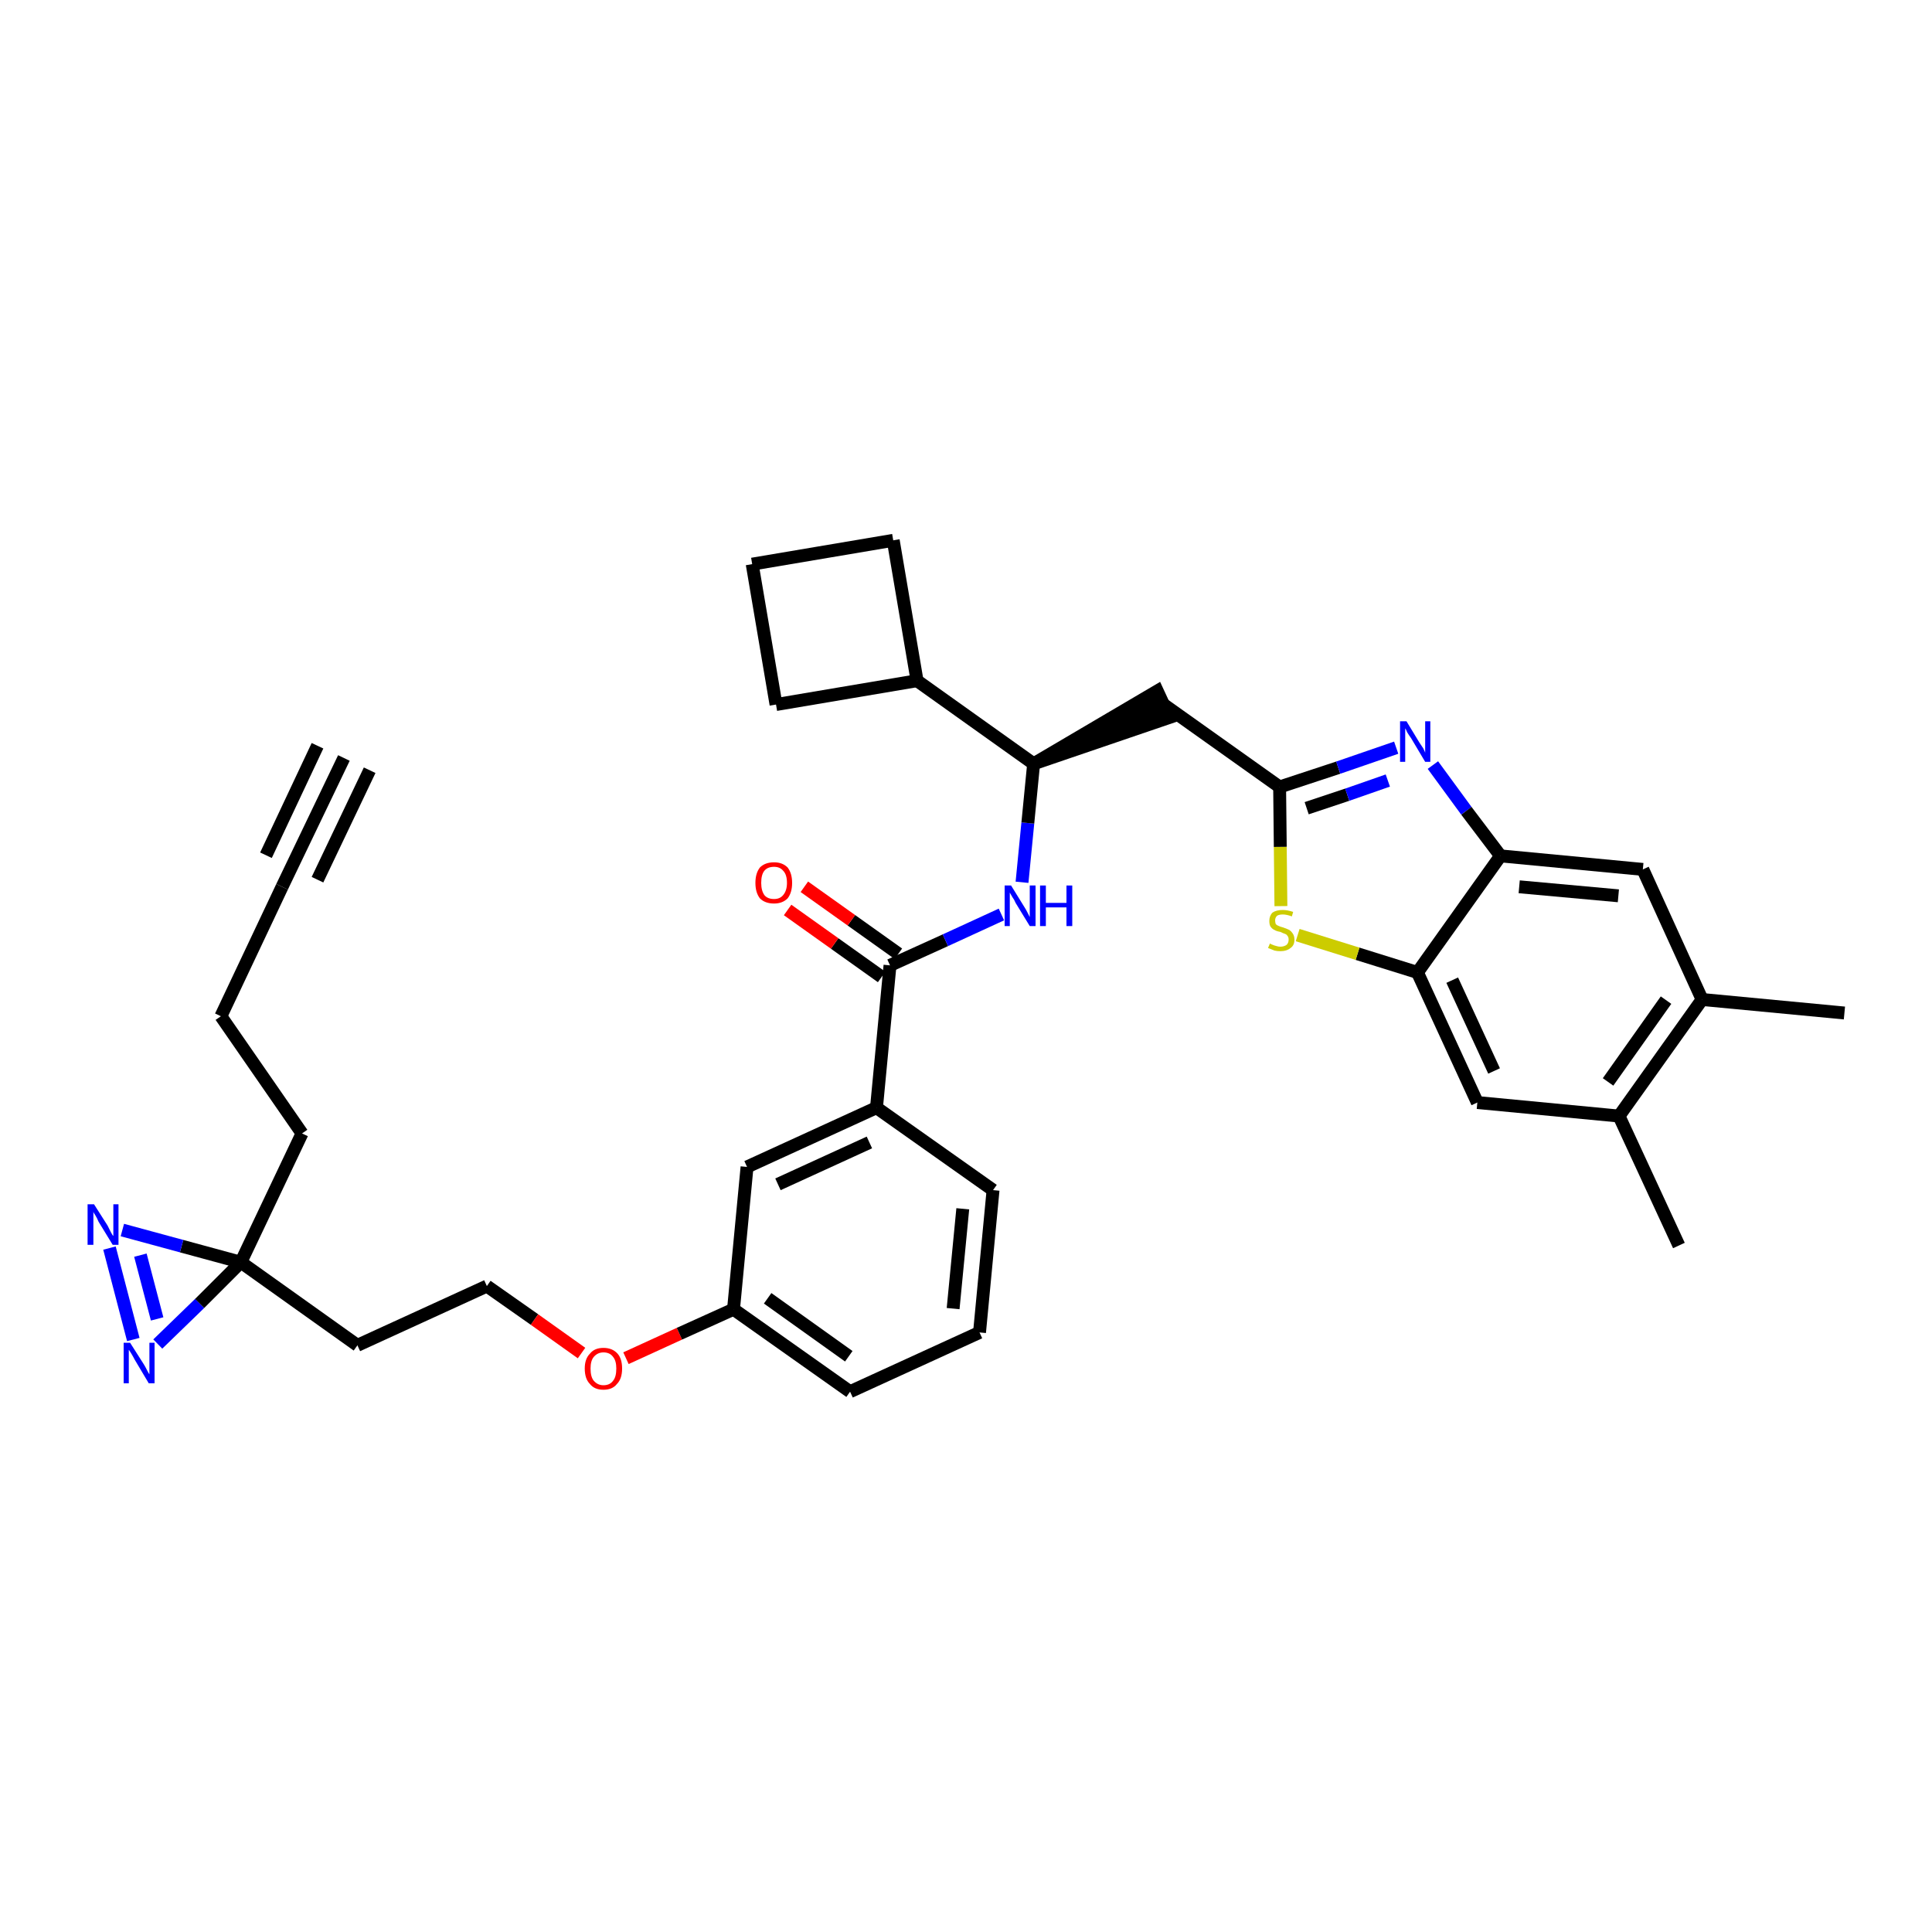 <?xml version='1.0' encoding='iso-8859-1'?>
<svg version='1.1' baseProfile='full'
              xmlns='http://www.w3.org/2000/svg'
                      xmlns:rdkit='http://www.rdkit.org/xml'
                      xmlns:xlink='http://www.w3.org/1999/xlink'
                  xml:space='preserve'
width='300px' height='300px' viewBox='0 0 300 300'>
<!-- END OF HEADER -->
<path class='bond-0 atom-0 atom-1' d='M 53.4,117.7 L 43.8,137.7' style='fill:none;fill-rule:evenodd;stroke:#000000;stroke-width:2.0px;stroke-linecap:butt;stroke-linejoin:miter;stroke-opacity:1' />
<path class='bond-0 atom-0 atom-1' d='M 49.3,115.8 L 41.3,132.8' style='fill:none;fill-rule:evenodd;stroke:#000000;stroke-width:2.0px;stroke-linecap:butt;stroke-linejoin:miter;stroke-opacity:1' />
<path class='bond-0 atom-0 atom-1' d='M 57.4,119.6 L 49.3,136.6' style='fill:none;fill-rule:evenodd;stroke:#000000;stroke-width:2.0px;stroke-linecap:butt;stroke-linejoin:miter;stroke-opacity:1' />
<path class='bond-1 atom-1 atom-2' d='M 43.8,137.7 L 34.3,157.8' style='fill:none;fill-rule:evenodd;stroke:#000000;stroke-width:2.0px;stroke-linecap:butt;stroke-linejoin:miter;stroke-opacity:1' />
<path class='bond-2 atom-2 atom-3' d='M 34.3,157.8 L 46.9,176.0' style='fill:none;fill-rule:evenodd;stroke:#000000;stroke-width:2.0px;stroke-linecap:butt;stroke-linejoin:miter;stroke-opacity:1' />
<path class='bond-3 atom-3 atom-4' d='M 46.9,176.0 L 37.4,196.0' style='fill:none;fill-rule:evenodd;stroke:#000000;stroke-width:2.0px;stroke-linecap:butt;stroke-linejoin:miter;stroke-opacity:1' />
<path class='bond-4 atom-4 atom-5' d='M 37.4,196.0 L 55.5,208.9' style='fill:none;fill-rule:evenodd;stroke:#000000;stroke-width:2.0px;stroke-linecap:butt;stroke-linejoin:miter;stroke-opacity:1' />
<path class='bond-33 atom-4 atom-34' d='M 37.4,196.0 L 28.2,193.5' style='fill:none;fill-rule:evenodd;stroke:#000000;stroke-width:2.0px;stroke-linecap:butt;stroke-linejoin:miter;stroke-opacity:1' />
<path class='bond-33 atom-4 atom-34' d='M 28.2,193.5 L 19.0,191.0' style='fill:none;fill-rule:evenodd;stroke:#0000FF;stroke-width:2.0px;stroke-linecap:butt;stroke-linejoin:miter;stroke-opacity:1' />
<path class='bond-35 atom-35 atom-4' d='M 24.5,208.7 L 31.0,202.4' style='fill:none;fill-rule:evenodd;stroke:#0000FF;stroke-width:2.0px;stroke-linecap:butt;stroke-linejoin:miter;stroke-opacity:1' />
<path class='bond-35 atom-35 atom-4' d='M 31.0,202.4 L 37.4,196.0' style='fill:none;fill-rule:evenodd;stroke:#000000;stroke-width:2.0px;stroke-linecap:butt;stroke-linejoin:miter;stroke-opacity:1' />
<path class='bond-5 atom-5 atom-6' d='M 55.5,208.9 L 75.6,199.7' style='fill:none;fill-rule:evenodd;stroke:#000000;stroke-width:2.0px;stroke-linecap:butt;stroke-linejoin:miter;stroke-opacity:1' />
<path class='bond-6 atom-6 atom-7' d='M 75.6,199.7 L 83.0,204.9' style='fill:none;fill-rule:evenodd;stroke:#000000;stroke-width:2.0px;stroke-linecap:butt;stroke-linejoin:miter;stroke-opacity:1' />
<path class='bond-6 atom-6 atom-7' d='M 83.0,204.9 L 90.3,210.1' style='fill:none;fill-rule:evenodd;stroke:#FF0000;stroke-width:2.0px;stroke-linecap:butt;stroke-linejoin:miter;stroke-opacity:1' />
<path class='bond-7 atom-7 atom-8' d='M 97.2,210.9 L 105.5,207.1' style='fill:none;fill-rule:evenodd;stroke:#FF0000;stroke-width:2.0px;stroke-linecap:butt;stroke-linejoin:miter;stroke-opacity:1' />
<path class='bond-7 atom-7 atom-8' d='M 105.5,207.1 L 113.9,203.3' style='fill:none;fill-rule:evenodd;stroke:#000000;stroke-width:2.0px;stroke-linecap:butt;stroke-linejoin:miter;stroke-opacity:1' />
<path class='bond-8 atom-8 atom-9' d='M 113.9,203.3 L 132.0,216.1' style='fill:none;fill-rule:evenodd;stroke:#000000;stroke-width:2.0px;stroke-linecap:butt;stroke-linejoin:miter;stroke-opacity:1' />
<path class='bond-8 atom-8 atom-9' d='M 119.2,201.6 L 131.8,210.6' style='fill:none;fill-rule:evenodd;stroke:#000000;stroke-width:2.0px;stroke-linecap:butt;stroke-linejoin:miter;stroke-opacity:1' />
<path class='bond-36 atom-33 atom-8' d='M 116.0,181.2 L 113.9,203.3' style='fill:none;fill-rule:evenodd;stroke:#000000;stroke-width:2.0px;stroke-linecap:butt;stroke-linejoin:miter;stroke-opacity:1' />
<path class='bond-9 atom-9 atom-10' d='M 132.0,216.1 L 152.1,206.9' style='fill:none;fill-rule:evenodd;stroke:#000000;stroke-width:2.0px;stroke-linecap:butt;stroke-linejoin:miter;stroke-opacity:1' />
<path class='bond-10 atom-10 atom-11' d='M 152.1,206.9 L 154.2,184.8' style='fill:none;fill-rule:evenodd;stroke:#000000;stroke-width:2.0px;stroke-linecap:butt;stroke-linejoin:miter;stroke-opacity:1' />
<path class='bond-10 atom-10 atom-11' d='M 148.0,203.2 L 149.5,187.7' style='fill:none;fill-rule:evenodd;stroke:#000000;stroke-width:2.0px;stroke-linecap:butt;stroke-linejoin:miter;stroke-opacity:1' />
<path class='bond-11 atom-11 atom-12' d='M 154.2,184.8 L 136.1,172.0' style='fill:none;fill-rule:evenodd;stroke:#000000;stroke-width:2.0px;stroke-linecap:butt;stroke-linejoin:miter;stroke-opacity:1' />
<path class='bond-12 atom-12 atom-13' d='M 136.1,172.0 L 138.2,149.9' style='fill:none;fill-rule:evenodd;stroke:#000000;stroke-width:2.0px;stroke-linecap:butt;stroke-linejoin:miter;stroke-opacity:1' />
<path class='bond-32 atom-12 atom-33' d='M 136.1,172.0 L 116.0,181.2' style='fill:none;fill-rule:evenodd;stroke:#000000;stroke-width:2.0px;stroke-linecap:butt;stroke-linejoin:miter;stroke-opacity:1' />
<path class='bond-32 atom-12 atom-33' d='M 135.0,177.4 L 120.8,183.9' style='fill:none;fill-rule:evenodd;stroke:#000000;stroke-width:2.0px;stroke-linecap:butt;stroke-linejoin:miter;stroke-opacity:1' />
<path class='bond-13 atom-13 atom-14' d='M 139.5,148.1 L 132.2,142.9' style='fill:none;fill-rule:evenodd;stroke:#000000;stroke-width:2.0px;stroke-linecap:butt;stroke-linejoin:miter;stroke-opacity:1' />
<path class='bond-13 atom-13 atom-14' d='M 132.2,142.9 L 124.9,137.7' style='fill:none;fill-rule:evenodd;stroke:#FF0000;stroke-width:2.0px;stroke-linecap:butt;stroke-linejoin:miter;stroke-opacity:1' />
<path class='bond-13 atom-13 atom-14' d='M 136.9,151.7 L 129.6,146.5' style='fill:none;fill-rule:evenodd;stroke:#000000;stroke-width:2.0px;stroke-linecap:butt;stroke-linejoin:miter;stroke-opacity:1' />
<path class='bond-13 atom-13 atom-14' d='M 129.6,146.5 L 122.3,141.3' style='fill:none;fill-rule:evenodd;stroke:#FF0000;stroke-width:2.0px;stroke-linecap:butt;stroke-linejoin:miter;stroke-opacity:1' />
<path class='bond-14 atom-13 atom-15' d='M 138.2,149.9 L 146.8,146.0' style='fill:none;fill-rule:evenodd;stroke:#000000;stroke-width:2.0px;stroke-linecap:butt;stroke-linejoin:miter;stroke-opacity:1' />
<path class='bond-14 atom-13 atom-15' d='M 146.8,146.0 L 155.5,142.0' style='fill:none;fill-rule:evenodd;stroke:#0000FF;stroke-width:2.0px;stroke-linecap:butt;stroke-linejoin:miter;stroke-opacity:1' />
<path class='bond-15 atom-15 atom-16' d='M 158.7,137.0 L 159.6,127.8' style='fill:none;fill-rule:evenodd;stroke:#0000FF;stroke-width:2.0px;stroke-linecap:butt;stroke-linejoin:miter;stroke-opacity:1' />
<path class='bond-15 atom-15 atom-16' d='M 159.6,127.8 L 160.5,118.6' style='fill:none;fill-rule:evenodd;stroke:#000000;stroke-width:2.0px;stroke-linecap:butt;stroke-linejoin:miter;stroke-opacity:1' />
<path class='bond-16 atom-16 atom-17' d='M 160.5,118.6 L 181.6,111.4 L 179.7,107.3 Z' style='fill:#000000;fill-rule:evenodd;fill-opacity:1;stroke:#000000;stroke-width:2.0px;stroke-linecap:butt;stroke-linejoin:miter;stroke-opacity:1;' />
<path class='bond-28 atom-16 atom-29' d='M 160.5,118.6 L 142.4,105.7' style='fill:none;fill-rule:evenodd;stroke:#000000;stroke-width:2.0px;stroke-linecap:butt;stroke-linejoin:miter;stroke-opacity:1' />
<path class='bond-17 atom-17 atom-18' d='M 180.7,109.4 L 198.7,122.2' style='fill:none;fill-rule:evenodd;stroke:#000000;stroke-width:2.0px;stroke-linecap:butt;stroke-linejoin:miter;stroke-opacity:1' />
<path class='bond-18 atom-18 atom-19' d='M 198.7,122.2 L 207.8,119.2' style='fill:none;fill-rule:evenodd;stroke:#000000;stroke-width:2.0px;stroke-linecap:butt;stroke-linejoin:miter;stroke-opacity:1' />
<path class='bond-18 atom-18 atom-19' d='M 207.8,119.2 L 216.8,116.1' style='fill:none;fill-rule:evenodd;stroke:#0000FF;stroke-width:2.0px;stroke-linecap:butt;stroke-linejoin:miter;stroke-opacity:1' />
<path class='bond-18 atom-18 atom-19' d='M 202.9,125.5 L 209.2,123.4' style='fill:none;fill-rule:evenodd;stroke:#000000;stroke-width:2.0px;stroke-linecap:butt;stroke-linejoin:miter;stroke-opacity:1' />
<path class='bond-18 atom-18 atom-19' d='M 209.2,123.4 L 215.5,121.2' style='fill:none;fill-rule:evenodd;stroke:#0000FF;stroke-width:2.0px;stroke-linecap:butt;stroke-linejoin:miter;stroke-opacity:1' />
<path class='bond-37 atom-28 atom-18' d='M 198.9,140.7 L 198.8,131.5' style='fill:none;fill-rule:evenodd;stroke:#CCCC00;stroke-width:2.0px;stroke-linecap:butt;stroke-linejoin:miter;stroke-opacity:1' />
<path class='bond-37 atom-28 atom-18' d='M 198.8,131.5 L 198.7,122.2' style='fill:none;fill-rule:evenodd;stroke:#000000;stroke-width:2.0px;stroke-linecap:butt;stroke-linejoin:miter;stroke-opacity:1' />
<path class='bond-19 atom-19 atom-20' d='M 222.5,118.8 L 227.7,125.9' style='fill:none;fill-rule:evenodd;stroke:#0000FF;stroke-width:2.0px;stroke-linecap:butt;stroke-linejoin:miter;stroke-opacity:1' />
<path class='bond-19 atom-19 atom-20' d='M 227.7,125.9 L 233.0,132.9' style='fill:none;fill-rule:evenodd;stroke:#000000;stroke-width:2.0px;stroke-linecap:butt;stroke-linejoin:miter;stroke-opacity:1' />
<path class='bond-20 atom-20 atom-21' d='M 233.0,132.9 L 255.1,135.0' style='fill:none;fill-rule:evenodd;stroke:#000000;stroke-width:2.0px;stroke-linecap:butt;stroke-linejoin:miter;stroke-opacity:1' />
<path class='bond-20 atom-20 atom-21' d='M 235.9,137.7 L 251.3,139.1' style='fill:none;fill-rule:evenodd;stroke:#000000;stroke-width:2.0px;stroke-linecap:butt;stroke-linejoin:miter;stroke-opacity:1' />
<path class='bond-39 atom-27 atom-20' d='M 220.1,151.0 L 233.0,132.9' style='fill:none;fill-rule:evenodd;stroke:#000000;stroke-width:2.0px;stroke-linecap:butt;stroke-linejoin:miter;stroke-opacity:1' />
<path class='bond-21 atom-21 atom-22' d='M 255.1,135.0 L 264.3,155.2' style='fill:none;fill-rule:evenodd;stroke:#000000;stroke-width:2.0px;stroke-linecap:butt;stroke-linejoin:miter;stroke-opacity:1' />
<path class='bond-22 atom-22 atom-23' d='M 264.3,155.2 L 286.4,157.3' style='fill:none;fill-rule:evenodd;stroke:#000000;stroke-width:2.0px;stroke-linecap:butt;stroke-linejoin:miter;stroke-opacity:1' />
<path class='bond-23 atom-22 atom-24' d='M 264.3,155.2 L 251.4,173.3' style='fill:none;fill-rule:evenodd;stroke:#000000;stroke-width:2.0px;stroke-linecap:butt;stroke-linejoin:miter;stroke-opacity:1' />
<path class='bond-23 atom-22 atom-24' d='M 258.7,155.3 L 249.7,168.0' style='fill:none;fill-rule:evenodd;stroke:#000000;stroke-width:2.0px;stroke-linecap:butt;stroke-linejoin:miter;stroke-opacity:1' />
<path class='bond-24 atom-24 atom-25' d='M 251.4,173.3 L 260.7,193.4' style='fill:none;fill-rule:evenodd;stroke:#000000;stroke-width:2.0px;stroke-linecap:butt;stroke-linejoin:miter;stroke-opacity:1' />
<path class='bond-25 atom-24 atom-26' d='M 251.4,173.3 L 229.4,171.2' style='fill:none;fill-rule:evenodd;stroke:#000000;stroke-width:2.0px;stroke-linecap:butt;stroke-linejoin:miter;stroke-opacity:1' />
<path class='bond-26 atom-26 atom-27' d='M 229.4,171.2 L 220.1,151.0' style='fill:none;fill-rule:evenodd;stroke:#000000;stroke-width:2.0px;stroke-linecap:butt;stroke-linejoin:miter;stroke-opacity:1' />
<path class='bond-26 atom-26 atom-27' d='M 232.0,166.3 L 225.5,152.2' style='fill:none;fill-rule:evenodd;stroke:#000000;stroke-width:2.0px;stroke-linecap:butt;stroke-linejoin:miter;stroke-opacity:1' />
<path class='bond-27 atom-27 atom-28' d='M 220.1,151.0 L 210.8,148.1' style='fill:none;fill-rule:evenodd;stroke:#000000;stroke-width:2.0px;stroke-linecap:butt;stroke-linejoin:miter;stroke-opacity:1' />
<path class='bond-27 atom-27 atom-28' d='M 210.8,148.1 L 201.5,145.2' style='fill:none;fill-rule:evenodd;stroke:#CCCC00;stroke-width:2.0px;stroke-linecap:butt;stroke-linejoin:miter;stroke-opacity:1' />
<path class='bond-29 atom-29 atom-30' d='M 142.4,105.7 L 138.7,83.9' style='fill:none;fill-rule:evenodd;stroke:#000000;stroke-width:2.0px;stroke-linecap:butt;stroke-linejoin:miter;stroke-opacity:1' />
<path class='bond-38 atom-32 atom-29' d='M 120.5,109.4 L 142.4,105.7' style='fill:none;fill-rule:evenodd;stroke:#000000;stroke-width:2.0px;stroke-linecap:butt;stroke-linejoin:miter;stroke-opacity:1' />
<path class='bond-30 atom-30 atom-31' d='M 138.7,83.9 L 116.8,87.6' style='fill:none;fill-rule:evenodd;stroke:#000000;stroke-width:2.0px;stroke-linecap:butt;stroke-linejoin:miter;stroke-opacity:1' />
<path class='bond-31 atom-31 atom-32' d='M 116.8,87.6 L 120.5,109.4' style='fill:none;fill-rule:evenodd;stroke:#000000;stroke-width:2.0px;stroke-linecap:butt;stroke-linejoin:miter;stroke-opacity:1' />
<path class='bond-34 atom-34 atom-35' d='M 17.0,193.8 L 20.7,208.0' style='fill:none;fill-rule:evenodd;stroke:#0000FF;stroke-width:2.0px;stroke-linecap:butt;stroke-linejoin:miter;stroke-opacity:1' />
<path class='bond-34 atom-34 atom-35' d='M 21.8,194.9 L 24.4,204.8' style='fill:none;fill-rule:evenodd;stroke:#0000FF;stroke-width:2.0px;stroke-linecap:butt;stroke-linejoin:miter;stroke-opacity:1' />
<path  class='atom-7' d='M 90.8 212.5
Q 90.8 211.0, 91.6 210.2
Q 92.3 209.3, 93.7 209.3
Q 95.1 209.3, 95.9 210.2
Q 96.6 211.0, 96.6 212.5
Q 96.6 214.1, 95.8 214.9
Q 95.1 215.8, 93.7 215.8
Q 92.3 215.8, 91.6 214.9
Q 90.8 214.1, 90.8 212.5
M 93.7 215.1
Q 94.7 215.1, 95.2 214.4
Q 95.7 213.8, 95.7 212.5
Q 95.7 211.3, 95.2 210.7
Q 94.7 210.0, 93.7 210.0
Q 92.8 210.0, 92.2 210.7
Q 91.7 211.3, 91.7 212.5
Q 91.7 213.8, 92.2 214.4
Q 92.8 215.1, 93.7 215.1
' fill='#FF0000'/>
<path  class='atom-14' d='M 117.3 137.1
Q 117.3 135.6, 118.0 134.7
Q 118.8 133.9, 120.2 133.9
Q 121.5 133.9, 122.3 134.7
Q 123.0 135.6, 123.0 137.1
Q 123.0 138.6, 122.3 139.5
Q 121.5 140.3, 120.2 140.3
Q 118.8 140.3, 118.0 139.5
Q 117.3 138.6, 117.3 137.1
M 120.2 139.6
Q 121.1 139.6, 121.6 139.0
Q 122.2 138.3, 122.2 137.1
Q 122.2 135.8, 121.6 135.2
Q 121.1 134.6, 120.2 134.6
Q 119.2 134.6, 118.7 135.2
Q 118.2 135.8, 118.2 137.1
Q 118.2 138.3, 118.7 139.0
Q 119.2 139.6, 120.2 139.6
' fill='#FF0000'/>
<path  class='atom-15' d='M 157.0 137.5
L 159.1 140.9
Q 159.3 141.2, 159.6 141.8
Q 159.9 142.4, 159.9 142.4
L 159.9 137.5
L 160.8 137.5
L 160.8 143.8
L 159.9 143.8
L 157.7 140.2
Q 157.5 139.7, 157.2 139.3
Q 156.9 138.8, 156.8 138.6
L 156.8 143.8
L 156.0 143.8
L 156.0 137.5
L 157.0 137.5
' fill='#0000FF'/>
<path  class='atom-15' d='M 161.5 137.5
L 162.4 137.5
L 162.4 140.2
L 165.6 140.2
L 165.6 137.5
L 166.5 137.5
L 166.5 143.8
L 165.6 143.8
L 165.6 140.9
L 162.4 140.9
L 162.4 143.8
L 161.5 143.8
L 161.5 137.5
' fill='#0000FF'/>
<path  class='atom-19' d='M 218.4 112.0
L 220.4 115.3
Q 220.6 115.6, 221.0 116.2
Q 221.3 116.8, 221.3 116.9
L 221.3 112.0
L 222.1 112.0
L 222.1 118.3
L 221.3 118.3
L 219.1 114.6
Q 218.8 114.2, 218.5 113.7
Q 218.3 113.2, 218.2 113.1
L 218.2 118.3
L 217.4 118.3
L 217.4 112.0
L 218.4 112.0
' fill='#0000FF'/>
<path  class='atom-28' d='M 197.2 146.5
Q 197.3 146.6, 197.6 146.7
Q 197.8 146.8, 198.2 146.9
Q 198.5 147.0, 198.8 147.0
Q 199.4 147.0, 199.8 146.7
Q 200.1 146.4, 200.1 145.9
Q 200.1 145.5, 199.9 145.3
Q 199.8 145.1, 199.5 145.0
Q 199.2 144.9, 198.8 144.7
Q 198.2 144.6, 197.9 144.4
Q 197.6 144.3, 197.3 143.9
Q 197.1 143.6, 197.1 143.0
Q 197.1 142.2, 197.6 141.7
Q 198.2 141.3, 199.2 141.3
Q 199.9 141.3, 200.8 141.6
L 200.6 142.3
Q 199.8 142.0, 199.2 142.0
Q 198.6 142.0, 198.3 142.2
Q 198.0 142.5, 198.0 142.9
Q 198.0 143.2, 198.1 143.5
Q 198.3 143.7, 198.6 143.8
Q 198.8 143.9, 199.2 144.0
Q 199.8 144.2, 200.2 144.4
Q 200.5 144.6, 200.7 144.9
Q 201.0 145.3, 201.0 145.9
Q 201.0 146.8, 200.4 147.2
Q 199.8 147.7, 198.8 147.7
Q 198.3 147.7, 197.9 147.6
Q 197.4 147.4, 196.9 147.2
L 197.2 146.5
' fill='#CCCC00'/>
<path  class='atom-34' d='M 14.6 187.0
L 16.7 190.3
Q 16.9 190.7, 17.2 191.3
Q 17.5 191.9, 17.6 191.9
L 17.6 187.0
L 18.4 187.0
L 18.4 193.3
L 17.5 193.3
L 15.3 189.7
Q 15.1 189.2, 14.8 188.7
Q 14.5 188.3, 14.5 188.1
L 14.5 193.3
L 13.6 193.3
L 13.6 187.0
L 14.6 187.0
' fill='#0000FF'/>
<path  class='atom-35' d='M 20.2 208.5
L 22.3 211.8
Q 22.5 212.1, 22.8 212.7
Q 23.1 213.3, 23.2 213.4
L 23.2 208.5
L 24.0 208.5
L 24.0 214.8
L 23.1 214.8
L 20.9 211.1
Q 20.7 210.7, 20.4 210.2
Q 20.1 209.7, 20.0 209.6
L 20.0 214.8
L 19.2 214.8
L 19.2 208.5
L 20.2 208.5
' fill='#0000FF'/>
</svg>
